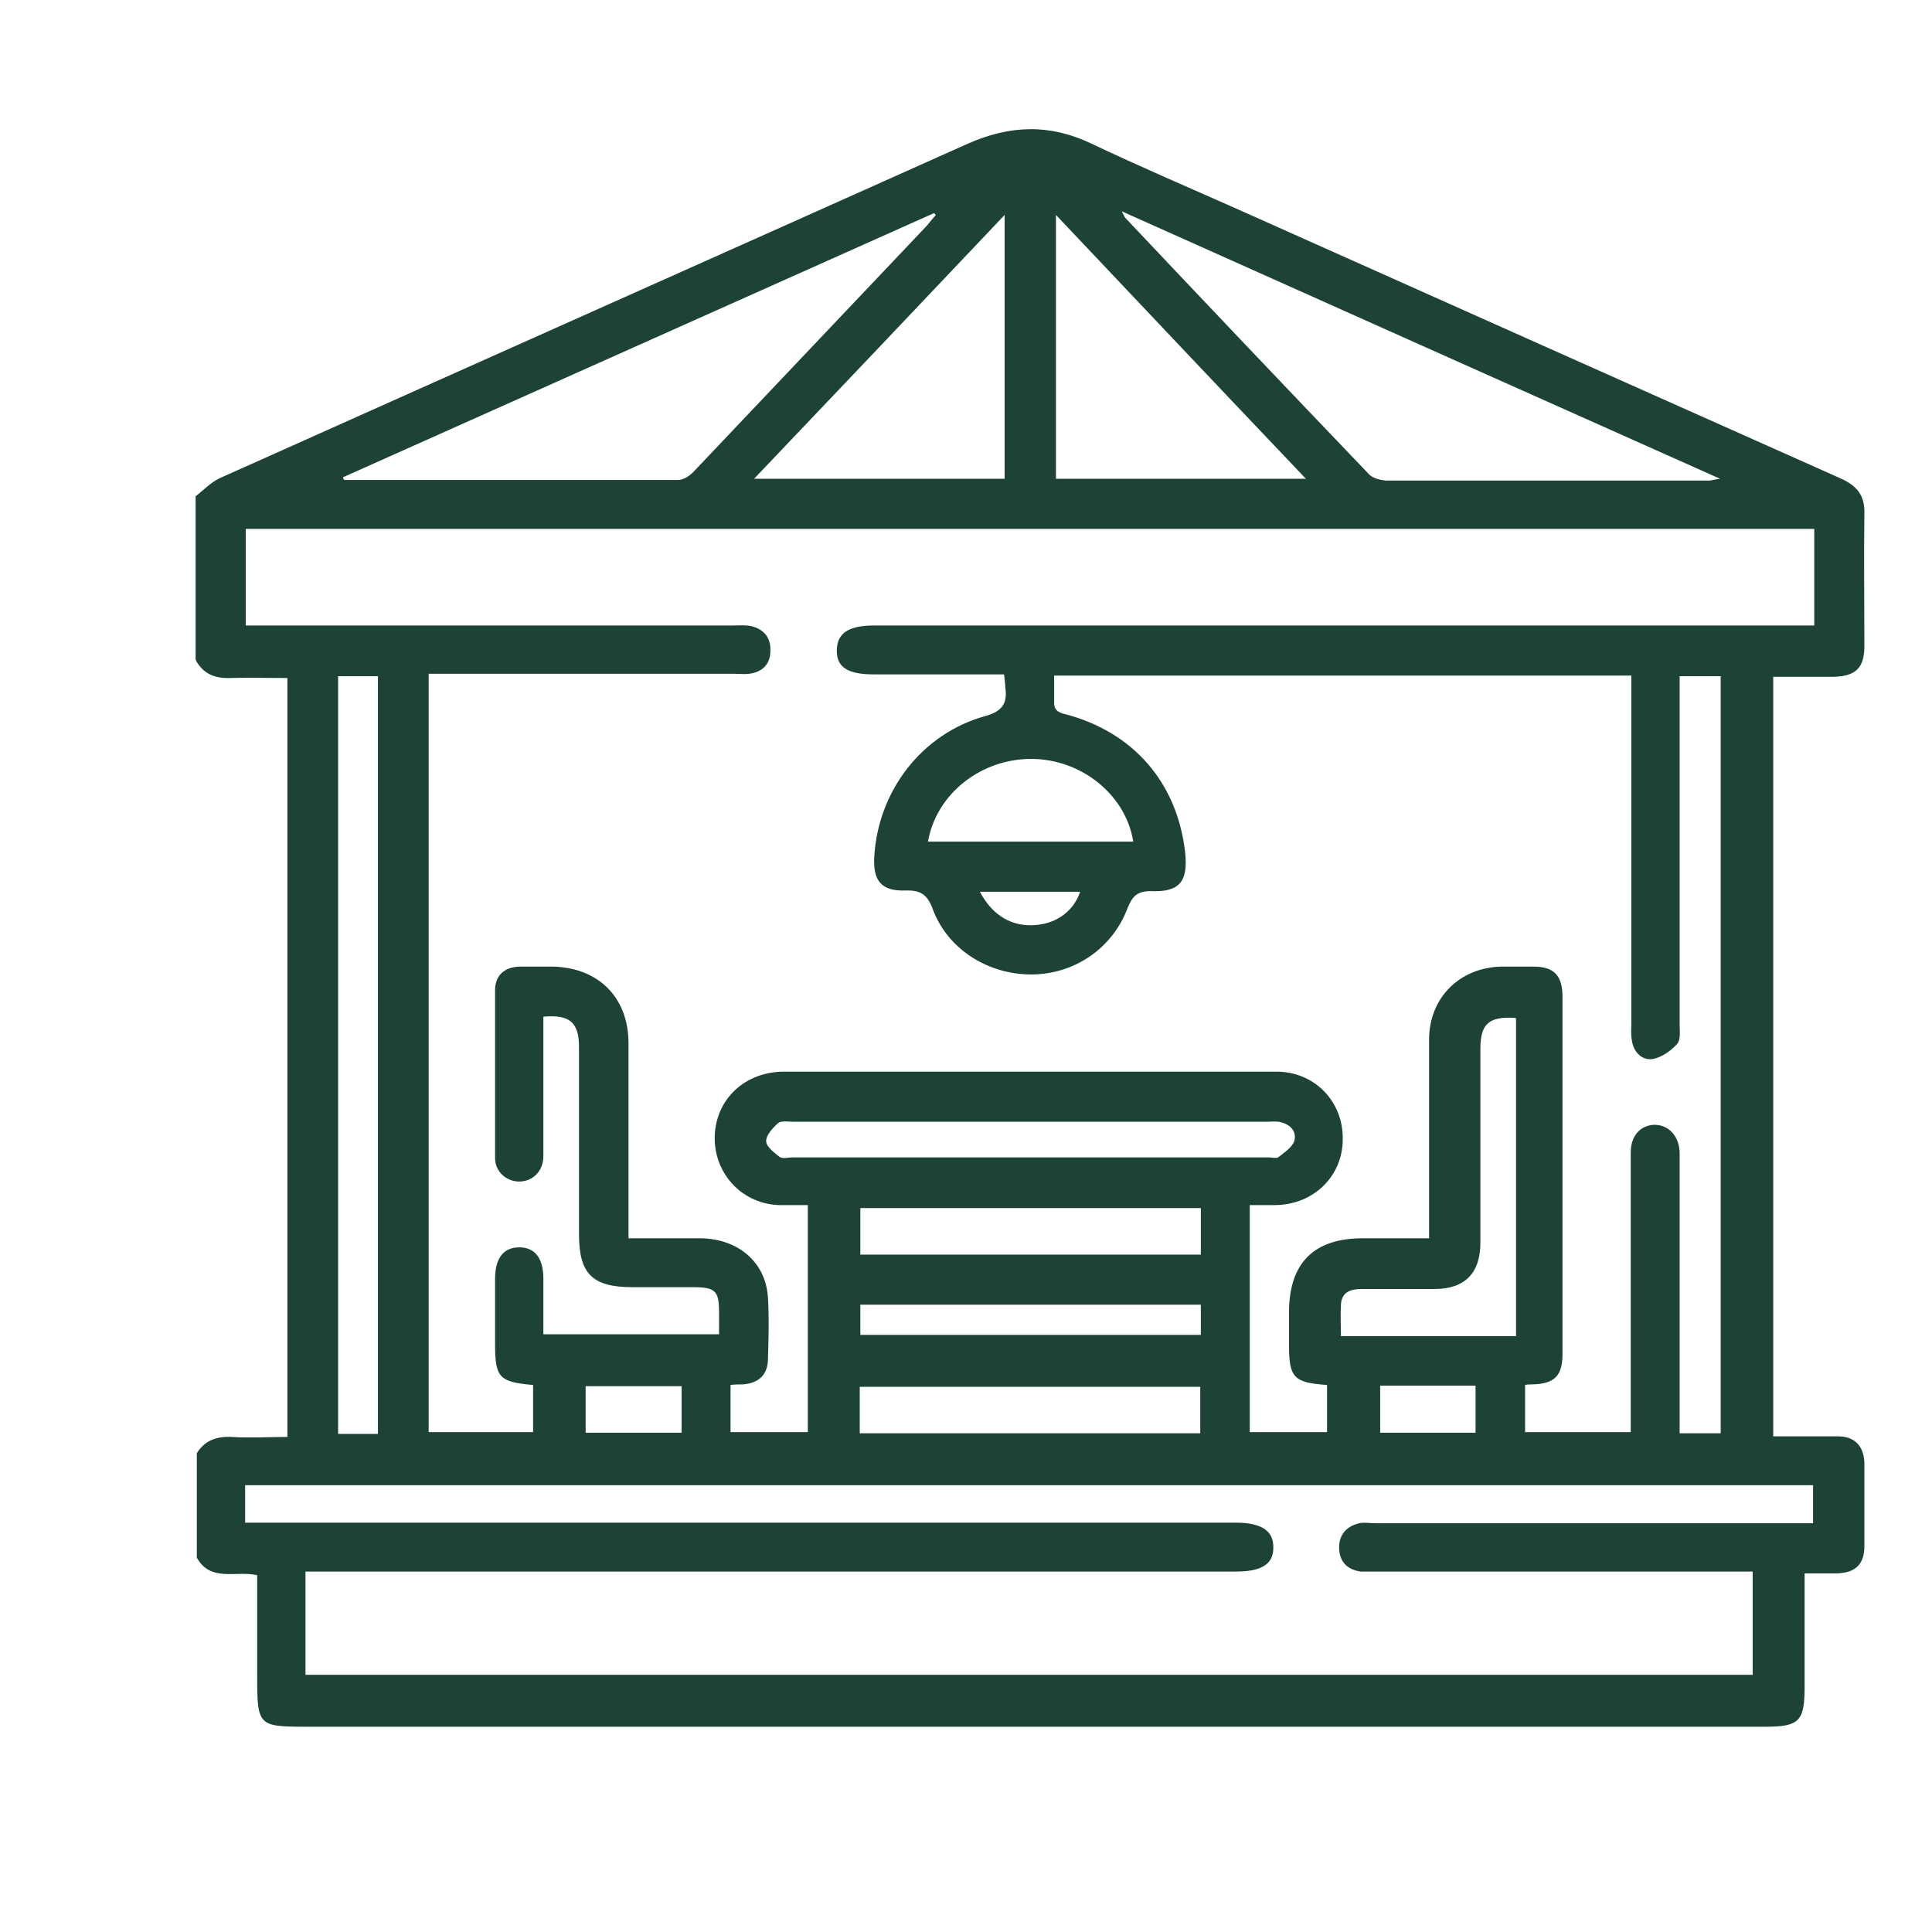 <?xml version="1.0" encoding="UTF-8"?>
<svg id="Capa_1" data-name="Capa 1" xmlns="http://www.w3.org/2000/svg" viewBox="0 0 32 32">
  <defs>
    <style>
      .cls-1 {
        fill: #1c4336;
      }
    </style>
  </defs>
  <path class="cls-1" d="m3.24,10.92c0-.9,0-1.8,0-2.7.13-.1.25-.23.4-.3,4.13-1.85,8.26-3.69,12.39-5.54.7-.31,1.36-.33,2.05,0,.8.38,1.62.73,2.43,1.09,3.33,1.49,6.65,2.97,9.99,4.46.26.12.39.28.38.58-.01.73,0,1.46,0,2.19,0,.36-.14.5-.51.51-.33,0-.66,0-1,0v12.58c.37,0,.72,0,1.07,0,.28,0,.43.16.44.44,0,.46,0,.92,0,1.38,0,.3-.15.44-.45.45-.18,0-.35,0-.54,0,0,.65,0,1.27,0,1.88,0,.57-.09.66-.65.66-8.06,0-16.11,0-24.17,0-.79,0-.81-.02-.81-.82,0-.56,0-1.13,0-1.69-.36-.08-.77.12-1-.29v-1.73c.13-.21.32-.28.57-.27.31.02.62,0,.93,0v-12.57c-.33,0-.63-.01-.94,0-.25.01-.44-.06-.57-.28Zm14.22.28c0,.15,0,.27,0,.4-.01.15.05.2.19.23,1.13.3,1.85,1.14,1.98,2.29.05.48-.09.66-.57.64-.22,0-.3.08-.38.27-.25.68-.89,1.11-1.6,1.11-.71,0-1.38-.41-1.63-1.08-.09-.25-.21-.32-.46-.31-.39.01-.53-.16-.51-.55.06-1.1.79-2.05,1.84-2.34.29-.08.37-.22.33-.48,0-.06-.01-.12-.02-.21h-.27c-.63,0-1.26,0-1.89,0-.43,0-.61-.12-.61-.39,0-.29.19-.42.62-.42,5.08,0,10.16,0,15.25,0h.32v-1.6H4.07v1.6c.12,0,.23,0,.33,0,2.58,0,5.16,0,7.74,0,.1,0,.2-.01.3.01.21.05.33.19.32.41,0,.22-.13.35-.35.38-.08.01-.16,0-.24,0-1.59,0-3.18,0-4.78,0h-.29v12.56h1.73v-.78c-.56-.05-.63-.12-.63-.68,0-.36,0-.72,0-1.08,0-.34.14-.52.4-.52.26,0,.4.18.4.52,0,.31,0,.62,0,.92h2.91c0-.13,0-.25,0-.36,0-.36-.06-.42-.43-.42-.33,0-.67,0-1,0-.67,0-.89-.22-.89-.88,0-1.03,0-2.07,0-3.1,0-.41-.16-.54-.59-.5,0,.09,0,.19,0,.29,0,.67,0,1.35,0,2.02,0,.25-.18.42-.4.42-.21,0-.4-.16-.4-.39,0-.93,0-1.85,0-2.78,0-.24.15-.38.4-.39.18,0,.36,0,.54,0,.77.01,1.27.51,1.27,1.27,0,.97,0,1.94,0,2.91,0,.1,0,.19,0,.32.42,0,.81,0,1.2,0,.63.01,1.08.41,1.11.99.02.33.01.67,0,1,0,.27-.15.41-.42.43-.07,0-.14,0-.2.01v.78h1.28v-3.76c-.18,0-.33,0-.48,0-.57-.02-1.02-.46-1.06-1.03-.04-.66.45-1.18,1.15-1.18,1.95,0,3.9,0,5.86,0,.76,0,1.53,0,2.29,0,.64,0,1.11.5,1.1,1.12,0,.61-.48,1.08-1.11,1.09-.14,0-.28,0-.43,0v3.76h1.28v-.78c-.55-.04-.63-.12-.63-.66,0-.18,0-.36,0-.54,0-.82.41-1.23,1.22-1.23.36,0,.71,0,1.1,0,0-.13,0-.22,0-.32,0-.99,0-1.98,0-2.97,0-.69.5-1.19,1.19-1.21.18,0,.36,0,.54,0,.34,0,.48.15.48.5,0,.43,0,.86,0,1.3,0,1.54,0,3.08,0,4.61,0,.37-.13.5-.5.51-.04,0-.08,0-.12.01v.78h1.75c0-.38,0-.74,0-1.1,0-1.18,0-2.36,0-3.53,0-.28.16-.45.39-.46.23,0,.4.17.42.44,0,.07,0,.14,0,.22,0,1.38,0,2.75,0,4.13,0,.1,0,.21,0,.32h.68v-12.54h-.68v.33c0,1.81,0,3.62,0,5.42,0,.12.02.27-.04.34-.1.11-.25.22-.4.25-.18.03-.32-.11-.35-.3-.02-.1-.01-.2-.01-.3,0-1.81,0-3.62,0-5.42,0-.11,0-.21,0-.33h-9.56Zm-13.41,14.02c.13,0,.24,0,.34,0,5.36,0,10.72,0,16.08,0,.43,0,.63.14.62.42,0,.27-.2.39-.62.39-5.02,0-10.04,0-15.05,0h-.36v1.71h23.97v-1.71h-.31c-1.98,0-3.96,0-5.94,0-.08,0-.16,0-.24,0-.23-.03-.36-.17-.36-.4,0-.22.13-.35.33-.4.09-.02.18,0,.27,0,2.31,0,4.62,0,6.93,0,.1,0,.21,0,.32,0v-.63H4.06v.63ZM18.58,3.5c.04.08.05.1.06.11,1.34,1.42,2.68,2.83,4.03,4.24.06.07.19.1.28.11,1.79,0,3.58,0,5.36,0,.04,0,.08-.02.18-.03-3.32-1.48-6.58-2.94-9.91-4.43ZM5.68,7.9s.01.04.02.05c1.84,0,3.69,0,5.53,0,.1,0,.21-.08.28-.16,1.28-1.35,2.56-2.7,3.84-4.05.05-.06.1-.12.15-.18-.01-.01-.02-.02-.03-.03-3.27,1.46-6.53,2.92-9.8,4.38Zm10.96-4.34c-1.41,1.49-2.77,2.92-4.15,4.37h4.15V3.56Zm.85,0v4.37h4.14c-1.39-1.46-2.75-2.9-4.14-4.37Zm-11.89,7.64v12.55h.66v-12.55h-.66Zm11.46,7.38c-1.3,0-2.6,0-3.91,0-.09,0-.21-.02-.26.02-.09.08-.2.2-.2.3,0,.09.13.19.22.26.05.04.14.01.21.01,2.63,0,5.26,0,7.89,0,.05,0,.13.02.16,0,.1-.08.24-.17.27-.28.04-.17-.09-.28-.26-.31-.07-.01-.14,0-.22,0-1.3,0-2.6,0-3.91,0Zm8.04-1.72c-.44-.03-.58.1-.58.51,0,1.07,0,2.14,0,3.21,0,.51-.26.77-.76.77-.4,0-.81,0-1.21,0-.18,0-.33.05-.34.26-.01.18,0,.35,0,.52h2.9v-5.26Zm-5.21,3.15h-5.64v.77h5.64v-.77Zm-5.65,3.73h5.64v-.77h-5.64v.77Zm4.53-9.8c-.12-.77-.85-1.36-1.67-1.37-.84-.01-1.59.57-1.73,1.37h3.41Zm1.12,7.67h-5.64v.5h5.64v-.5Zm-8.6,1.35h-1.59v.77h1.59v-.77Zm11.57.77h1.58v-.78h-1.58v.78Zm-6.63-8.96c.21.4.54.59.94.55.34-.03.62-.24.72-.55h-1.65Z"/>
</svg>